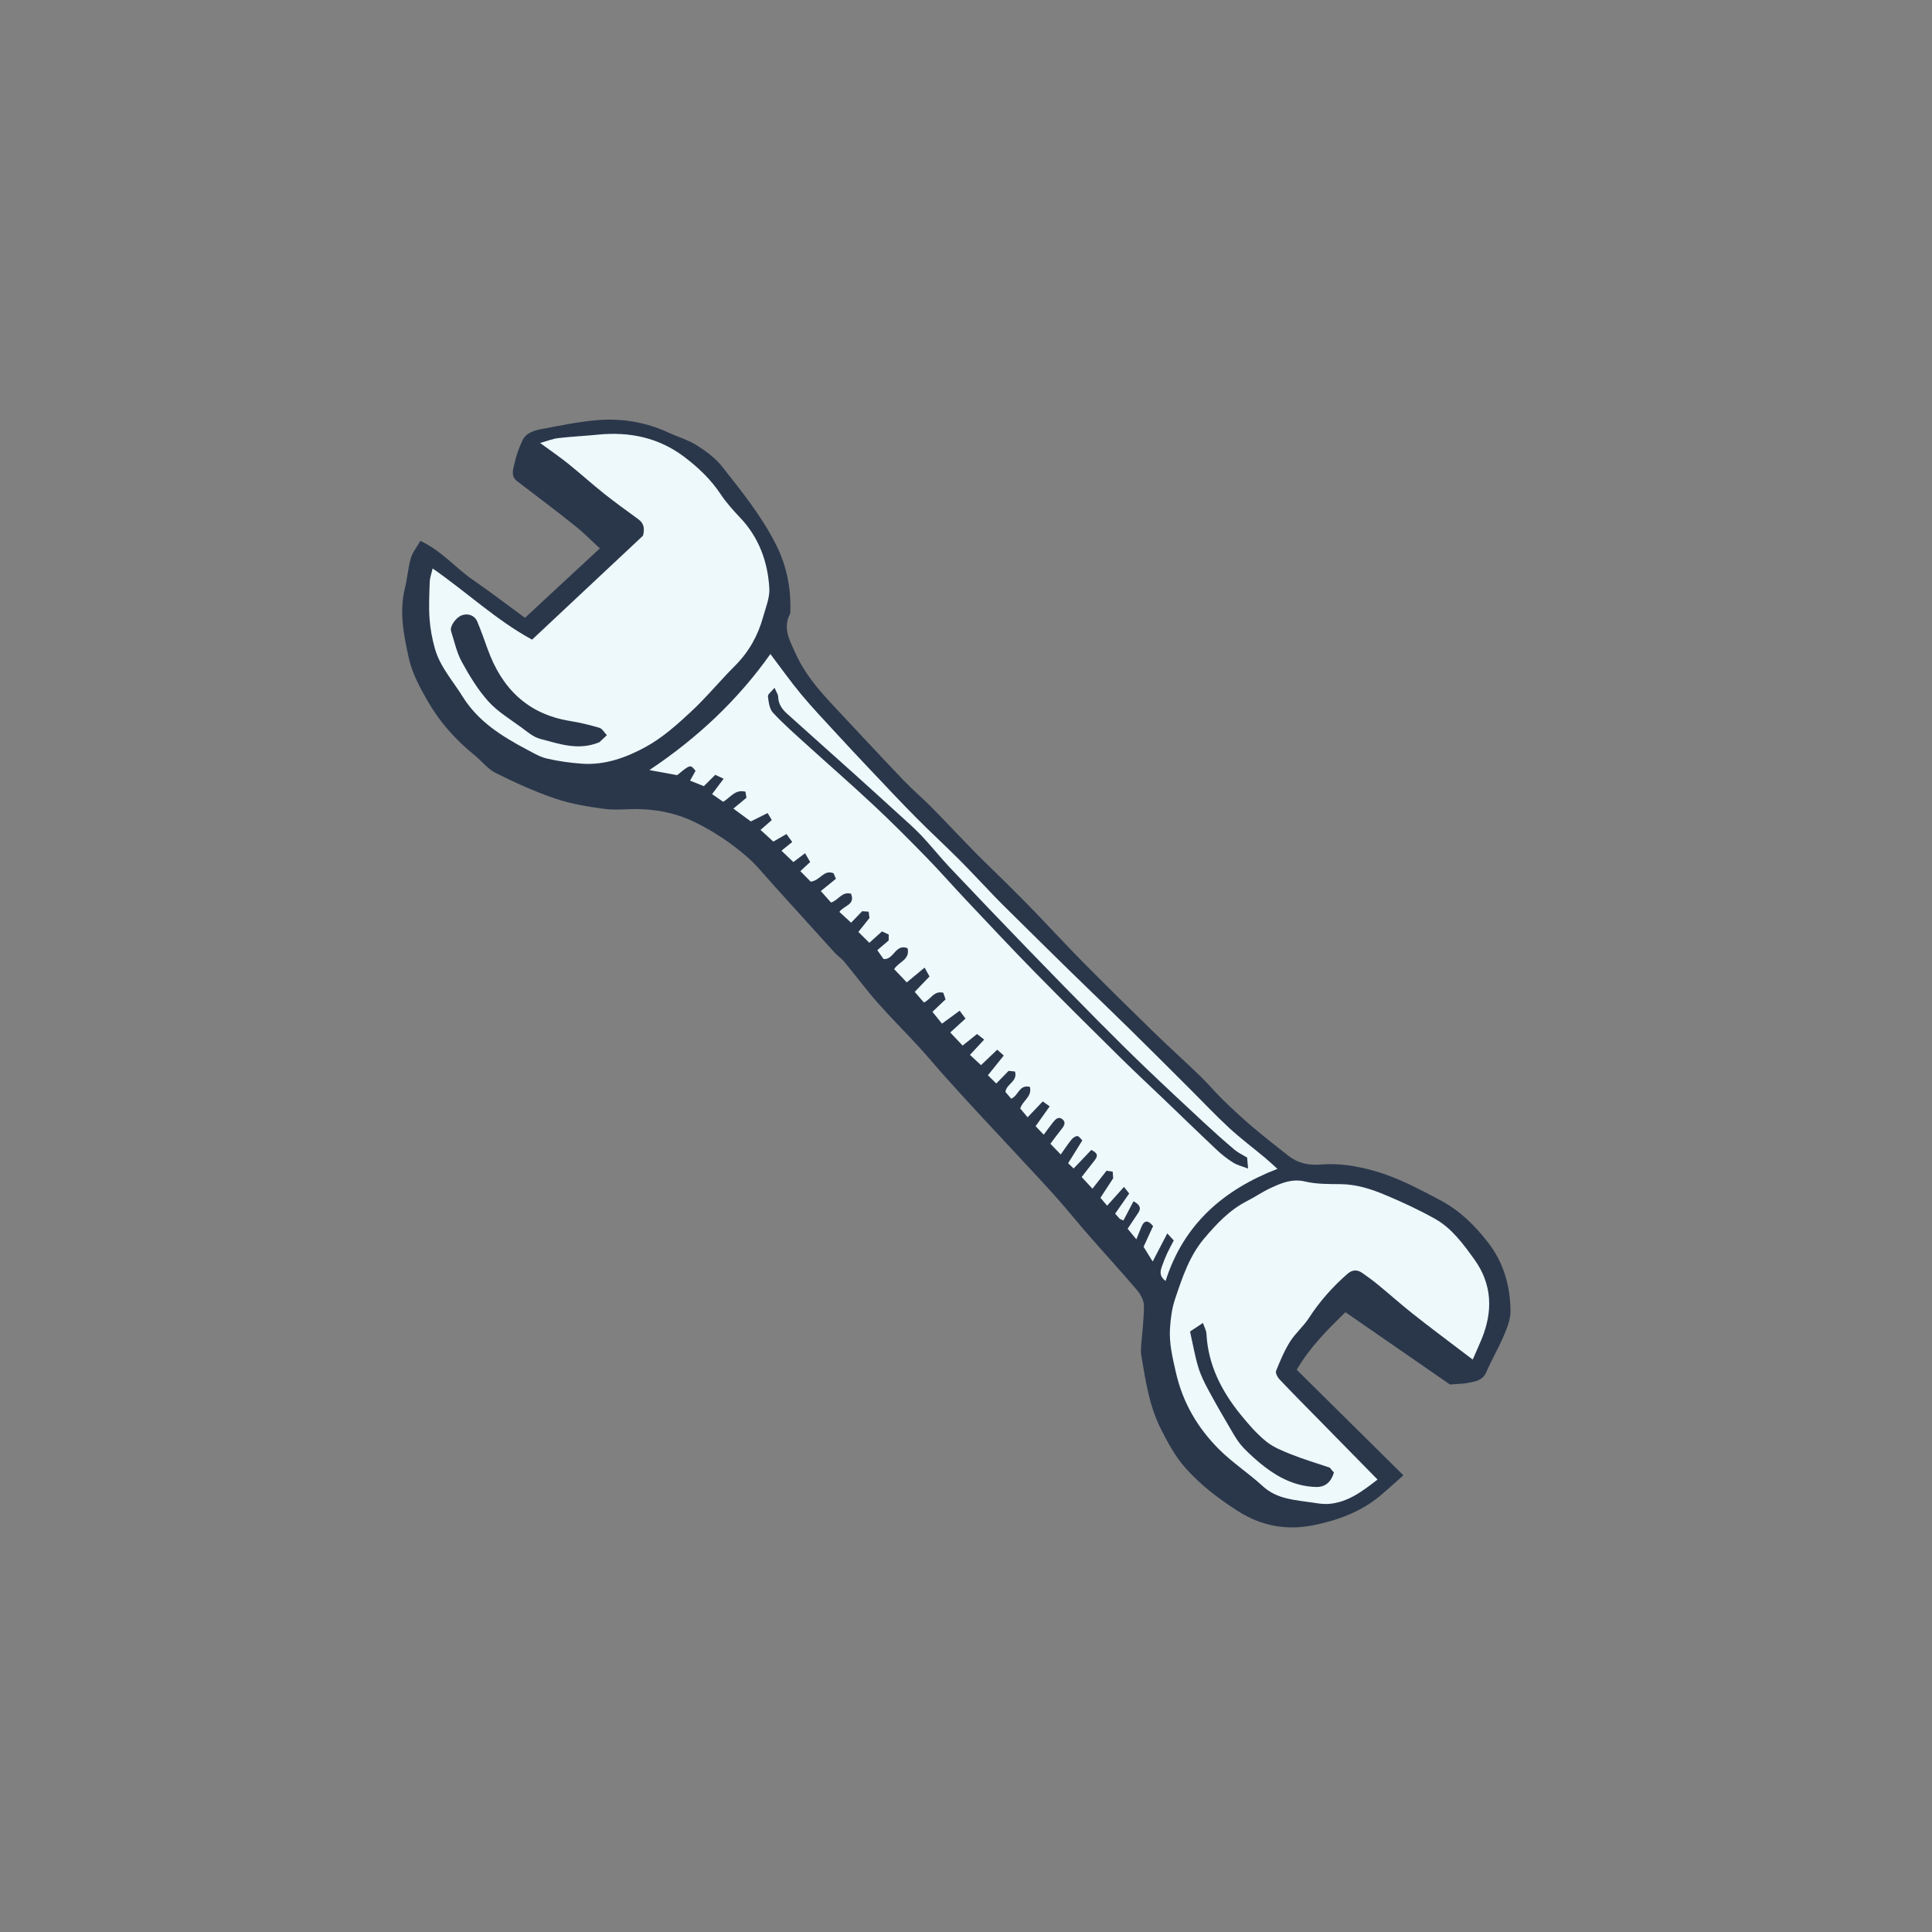 <svg version="1.1" id="svg" xmlns="http://www.w3.org/2000/svg" xmlns:xlink="http://www.w3.org/1999/xlink" x="0px" y="0px"
	 width="200px" height="200px" viewBox="0 0 200 200" enable-background="new 0 0 200 200" xml:space="preserve">
<rect x="0" y="0" width="200" height="200" fill="#808080" stroke="none"/>
<path class="stroke" fill="#2a374b"  fill-rule="evenodd" clip-rule="evenodd" d="M150.097,143.322c-3.5-2.42-7.091-4.903-10.819-7.484
	c-1.81,1.77-3.652,3.582-5.042,5.959c3.69,3.65,7.292,7.214,11.043,10.926c-0.884,0.778-1.679,1.521-2.519,2.21
	c-1.971,1.615-4.327,2.458-6.755,2.952c-2.739,0.557-5.354,0.134-7.818-1.433c-2.043-1.299-3.938-2.749-5.519-4.545
	c-1.018-1.156-1.76-2.534-2.476-3.943c-1.238-2.439-1.602-5.039-2.044-7.65c-0.047-0.276-0.049-0.567-0.028-0.848
	c0.105-1.436,0.305-2.872,0.299-4.307c-0.003-0.549-0.359-1.185-0.735-1.628c-1.607-1.893-3.291-3.721-4.927-5.59
	c-1.124-1.285-2.193-2.616-3.324-3.893c-1.163-1.313-2.367-2.588-3.561-3.875c-1.464-1.578-2.939-3.146-4.4-4.727
	c-1.183-1.279-2.361-2.562-3.525-3.86c-0.964-1.074-1.883-2.189-2.858-3.251c-1.401-1.526-2.877-2.985-4.246-4.54
	c-1.2-1.365-2.286-2.831-3.445-4.234c-0.286-0.347-0.682-0.601-0.987-0.935c-2.086-2.293-4.158-4.599-6.243-6.894
	c-0.954-1.05-1.842-2.184-2.913-3.103c-1.593-1.368-3.335-2.536-5.24-3.479c-1.786-0.885-3.651-1.298-5.604-1.383
	c-1.285-0.057-2.592,0.133-3.857-0.032c-1.726-0.226-3.476-0.523-5.117-1.081c-2.093-0.712-4.126-1.638-6.107-2.625
	c-0.839-0.418-1.464-1.25-2.215-1.858c-1.953-1.578-3.603-3.436-4.846-5.598c-0.806-1.402-1.607-2.898-1.952-4.454
	c-0.523-2.369-1.012-4.803-0.391-7.272c0.252-1.005,0.309-2.061,0.598-3.052c0.181-0.62,0.629-1.162,0.993-1.801
	c2.211,1.032,3.627,2.789,5.426,4.027c1.806,1.244,3.549,2.581,5.4,3.936c2.616-2.425,5.218-4.836,7.754-7.188
	c-0.916-0.836-1.726-1.664-2.625-2.379c-1.963-1.563-3.971-3.073-5.965-4.598c-0.603-0.461-0.414-1.108-0.295-1.642
	c0.194-0.874,0.487-1.743,0.868-2.551c0.388-0.82,1.254-1.048,2.065-1.198c1.862-0.343,3.725-0.739,5.604-0.901
	c2.579-0.222,5.094,0.187,7.47,1.293c0.961,0.447,2.014,0.739,2.898,1.3c0.966,0.611,1.941,1.331,2.642,2.217
	c2.037,2.582,4.116,5.15,5.598,8.121c1.067,2.137,1.526,4.404,1.46,6.784c-0.002,0.118,0.009,0.252-0.042,0.351
	c-0.774,1.498-0.008,2.758,0.579,4.07c1.163,2.605,3.135,4.584,5.042,6.618c2.067,2.206,4.124,4.422,6.216,6.604
	c0.908,0.946,1.919,1.795,2.841,2.729c1.509,1.529,2.972,3.105,4.478,4.638c1.109,1.129,2.263,2.213,3.385,3.33
	c1.022,1.018,2.04,2.042,3.042,3.081c1.654,1.717,3.269,3.475,4.948,5.168c2.364,2.383,4.758,4.737,7.164,7.078
	c1.582,1.538,3.222,3.014,4.808,4.547c0.812,0.786,1.534,1.664,2.344,2.45c0.981,0.954,1.986,1.886,3.028,2.771
	c1.205,1.025,2.455,1.998,3.699,2.977c1.003,0.791,2.089,1.034,3.415,0.924c1.849-0.152,3.699,0.147,5.515,0.665
	c2.416,0.687,4.587,1.851,6.786,3.016c2.039,1.079,3.583,2.591,4.981,4.4c1.646,2.126,2.289,4.514,2.32,7.094
	c0.01,0.852-0.357,1.747-0.699,2.559c-0.541,1.277-1.254,2.48-1.804,3.754c-0.384,0.889-1.156,0.974-1.905,1.121
	C151.401,143.266,150.825,143.263,150.097,143.322z"/>
<path fill-rule="evenodd" clip-rule="evenodd" fill="#eef9fc" class="fill" d="M79.75,67.704c1.069,1.409,2.075,2.835,3.187,4.172
	c1.163,1.398,2.42,2.717,3.651,4.058c1.154,1.256,2.319,2.5,3.493,3.738c1.572,1.66,3.136,3.33,4.744,4.955
	c1.466,1.482,3.006,2.894,4.479,4.37c1.27,1.274,2.489,2.599,3.739,3.894c0.576,0.597,1.17,1.178,1.76,1.76
	c2.008,1.98,4.012,3.965,6.027,5.936c2.052,2.005,4.125,3.986,6.17,5.997c2.049,2.012,4.075,4.045,6.108,6.072
	c1.373,1.367,2.701,2.783,4.125,4.097c1.179,1.088,2.47,2.055,3.705,3.083c0.396,0.332,0.771,0.688,1.302,1.163
	c-5.616,2.172-9.72,5.761-11.58,11.61c-0.656-0.488-0.562-0.987-0.39-1.483c0.163-0.47,0.35-0.932,0.557-1.385
	c0.196-0.43,0.43-0.843,0.682-1.332c-0.17-0.185-0.35-0.378-0.673-0.726c-0.518,0.996-0.974,1.874-1.512,2.909
	c-0.346-0.561-0.611-0.99-0.941-1.523c0.318-0.693,0.659-1.434,0.986-2.145c-0.543-0.658-0.925-0.611-1.214,0.089
	c-0.151,0.367-0.298,0.734-0.52,1.281c-0.35-0.428-0.604-0.736-0.901-1.097c0.385-0.577,0.742-1.101,1.089-1.632
	c0.273-0.418,0.306-0.787-0.482-1.213c-0.349,0.664-0.697,1.327-1.046,1.992c-0.122-0.053-0.245-0.107-0.367-0.16
	c-0.139-0.156-0.279-0.312-0.488-0.546c0.475-0.68,0.952-1.366,1.454-2.087c-0.154-0.195-0.278-0.352-0.539-0.682
	c-0.607,0.676-1.153,1.284-1.747,1.944c-0.25-0.296-0.458-0.543-0.69-0.82c0.438-0.672,0.86-1.318,1.321-2.024
	c-0.012-0.156-0.032-0.387-0.055-0.68c-0.236-0.034-0.457-0.066-0.64-0.092c-0.488,0.624-0.934,1.191-1.454,1.856
	c-0.459-0.497-0.771-0.834-1.116-1.208c0.467-0.602,0.879-1.143,1.303-1.675c0.419-0.527,0.374-0.795-0.307-1.13
	c-0.571,0.601-1.168,1.228-1.827,1.921c-0.151-0.146-0.345-0.331-0.57-0.546c0.483-0.776,0.944-1.518,1.47-2.363
	c-0.174-0.161-0.339-0.439-0.515-0.445c-0.202-0.006-0.465,0.185-0.61,0.363c-0.38,0.468-0.709,0.976-1.11,1.539
	c-0.411-0.424-0.718-0.74-1.073-1.107c0.41-0.542,0.781-1.055,1.178-1.548c0.262-0.328,0.454-0.675,0.069-0.99
	c-0.403-0.327-0.709-0.011-0.955,0.293c-0.324,0.404-0.625,0.828-0.981,1.305c-0.301-0.316-0.551-0.576-0.842-0.88
	c0.481-0.678,0.942-1.325,1.459-2.054c-0.272-0.192-0.479-0.338-0.72-0.508c-0.545,0.571-1.027,1.077-1.565,1.642
	c-0.288-0.343-0.537-0.642-0.762-0.91c0.233-0.821,1.258-1.222,0.996-2.24c-1.124-0.27-1.168,0.914-1.934,1.223
	c-0.172-0.201-0.407-0.475-0.595-0.693c0.085-0.853,1.292-1.064,0.986-2.12c-0.251-0.025-0.491-0.049-0.659-0.066
	c-0.414,0.425-0.759,0.779-1.275,1.308c-0.271-0.267-0.513-0.505-0.866-0.853c0.582-0.726,1.089-1.355,1.639-2.041
	c-0.261-0.235-0.424-0.382-0.675-0.608c-0.583,0.556-1.121,1.068-1.679,1.601c-0.395-0.366-0.755-0.702-1.144-1.063
	c0.49-0.528,0.955-1.028,1.47-1.583c-0.321-0.25-0.514-0.402-0.736-0.576c-0.52,0.416-0.984,0.788-1.495,1.195
	c-0.461-0.487-0.845-0.893-1.281-1.354c0.51-0.465,0.977-0.89,1.58-1.439c-0.192-0.261-0.389-0.525-0.605-0.815
	c-0.684,0.5-1.214,0.888-1.83,1.34c-0.336-0.417-0.635-0.787-0.988-1.225c0.472-0.447,0.893-0.846,1.358-1.286
	c-0.079-0.229-0.158-0.461-0.235-0.687c-0.984-0.246-1.268,0.674-2.006,1.008c-0.284-0.329-0.611-0.708-0.951-1.102
	c0.528-0.549,0.998-1.039,1.531-1.593c-0.168-0.302-0.315-0.566-0.509-0.917c-0.662,0.549-1.222,1.013-1.847,1.532
	c-0.436-0.461-0.877-0.927-1.301-1.375c0.467-0.768,1.661-0.956,1.387-2.164c-1.267-0.512-1.422,1.237-2.487,1.118
	c-0.172-0.243-0.385-0.543-0.649-0.915c0.386-0.33,0.759-0.647,1.181-1.007c0-0.153,0.001-0.36,0.002-0.613
	c-0.233-0.108-0.457-0.212-0.696-0.323c-0.445,0.401-0.845,0.762-1.309,1.179c-0.367-0.364-0.725-0.719-1.136-1.126
	c0.394-0.494,0.757-0.95,1.149-1.442c-0.024-0.181-0.051-0.387-0.086-0.656c-0.254-0.018-0.479-0.034-0.667-0.047
	c-0.384,0.397-0.727,0.753-1.149,1.189c-0.426-0.393-0.833-0.767-1.211-1.115c0.426-0.656,1.686-0.712,1.199-1.886
	c-0.954-0.25-1.292,0.675-2.065,0.915c-0.323-0.363-0.675-0.758-1.059-1.189c0.55-0.445,1.053-0.853,1.562-1.265
	c-0.106-0.258-0.177-0.427-0.237-0.574c-1.038-0.425-1.368,0.755-2.374,0.864c-0.265-0.269-0.648-0.658-1.068-1.086
	c0.343-0.32,0.631-0.588,1.014-0.945c-0.151-0.262-0.311-0.539-0.525-0.911c-0.442,0.333-0.789,0.594-1.216,0.916
	c-0.377-0.362-0.776-0.744-1.228-1.178c0.36-0.291,0.663-0.536,1.114-0.9c-0.203-0.28-0.399-0.549-0.598-0.823
	c-0.533,0.307-0.919,0.53-1.361,0.784c-0.432-0.396-0.859-0.788-1.324-1.214c0.413-0.36,0.776-0.675,1.164-1.012
	c-0.142-0.243-0.247-0.418-0.429-0.731c-0.581,0.29-1.133,0.565-1.736,0.868c-0.554-0.408-1.134-0.833-1.809-1.329
	c0.495-0.411,0.905-0.751,1.353-1.122c-0.031-0.199-0.063-0.4-0.098-0.625c-1.052-0.286-1.545,0.584-2.31,1.043
	c-0.365-0.252-0.744-0.514-1.148-0.793c0.404-0.54,0.759-1.013,1.196-1.596c-0.395-0.185-0.646-0.301-0.868-0.405
	c-0.445,0.443-0.812,0.808-1.183,1.176c-0.486-0.195-0.934-0.375-1.424-0.57c0.219-0.393,0.398-0.713,0.566-1.017
	c-0.535-0.675-0.535-0.675-1.902,0.447c-0.835-0.153-1.752-0.321-2.877-0.526C72.226,76.378,76.415,72.423,79.75,67.704z
	 M129.104,119.829c-0.459-0.28-0.937-0.494-1.321-0.82c-1.065-0.9-2.106-1.83-3.129-2.779c-2.029-1.883-4.055-3.77-6.054-5.684
	c-1.672-1.604-3.317-3.235-4.947-4.882c-2.482-2.511-4.952-5.036-7.406-7.575c-2.664-2.758-5.317-5.529-7.951-8.317
	c-1.005-1.065-1.913-2.22-2.92-3.282c-0.765-0.806-1.61-1.536-2.433-2.287c-1.57-1.434-3.145-2.862-4.727-4.284
	c-2.242-2.014-4.497-4.013-6.735-6.033c-0.517-0.466-0.913-1.012-0.928-1.771c-0.005-0.227-0.175-0.45-0.372-0.917
	c-0.327,0.405-0.711,0.67-0.685,0.887c0.07,0.584,0.155,1.297,0.521,1.692c1.089,1.175,2.304,2.236,3.494,3.316
	c2.31,2.099,4.667,4.146,6.944,6.278c1.858,1.739,3.655,3.548,5.434,5.369c1.374,1.405,2.667,2.889,4.016,4.318
	c2.372,2.512,4.728,5.039,7.146,7.505c2.932,2.991,5.912,5.936,8.889,8.88c1.479,1.462,3.005,2.878,4.508,4.317
	c1.845,1.768,3.677,3.551,5.539,5.301c0.515,0.485,1.086,0.927,1.687,1.301c0.415,0.261,0.923,0.375,1.525,0.604
	C129.153,120.433,129.13,120.154,129.104,119.829z"/>
<path fill-rule="evenodd" clip-rule="evenodd" fill="#eef9fc" class="fill" d="M44.784,58.847c3.532,2.445,6.547,5.323,10.296,7.37
	c3.932-3.685,7.802-7.312,11.486-10.766c0.23-0.913-0.014-1.351-0.501-1.709c-1.182-0.87-2.377-1.721-3.524-2.634
	c-1.267-1.009-2.47-2.099-3.733-3.114c-0.863-0.693-1.78-1.318-2.895-2.137c0.753-0.208,1.304-0.438,1.875-0.505
	c1.364-0.158,2.737-0.221,4.104-0.357c3.287-0.327,6.317,0.301,8.99,2.336c1.421,1.083,2.693,2.291,3.695,3.794
	c0.587,0.882,1.307,1.687,2.039,2.458c1.949,2.059,2.863,4.563,3.024,7.316c0.057,0.974-0.372,1.989-0.642,2.968
	c-0.533,1.926-1.473,3.614-2.904,5.046c-1.555,1.554-2.956,3.269-4.563,4.763c-1.43,1.329-2.93,2.671-4.62,3.607
	c-2.015,1.115-4.244,1.939-6.645,1.775c-1.22-0.083-2.444-0.256-3.635-0.529c-0.721-0.166-1.396-0.569-2.062-0.922
	c-2.602-1.379-5.065-2.898-6.687-5.512c-1.007-1.623-2.328-3.067-2.86-4.946c-0.286-1.011-0.484-2.067-0.557-3.114
	c-0.088-1.269-0.021-2.549,0.021-3.824C44.498,59.822,44.65,59.438,44.784,58.847z M62.825,76.108
	c-0.275-0.285-0.478-0.679-0.77-0.765c-1.001-0.298-2.026-0.541-3.058-0.709c-4.412-0.72-7.074-3.406-8.531-7.481
	c-0.336-0.938-0.672-1.875-1.052-2.794c-0.268-0.648-0.944-0.9-1.599-0.666c-0.621,0.222-1.276,1.149-1.119,1.643
	c0.342,1.07,0.577,2.206,1.109,3.178c0.788,1.438,1.658,2.88,2.748,4.092c0.96,1.068,2.256,1.842,3.432,2.707
	c0.605,0.445,1.227,0.991,1.923,1.171c1.972,0.51,3.959,1.261,6.142,0.349C62.174,76.715,62.398,76.506,62.825,76.108z"/>
<path fill-rule="evenodd" clip-rule="evenodd" fill="#eef9fc" class="fill" d="M142.604,153.163c-1.599,1.236-3.092,2.368-5.058,2.522
	c-0.534,0.042-1.084-0.05-1.619-0.132c-1.829-0.278-3.706-0.326-5.212-1.71c-1.441-1.325-3.111-2.408-4.495-3.785
	c-2.228-2.219-3.778-4.838-4.493-7.992c-0.343-1.518-0.708-3.001-0.611-4.544c0.064-1.029,0.203-2.086,0.529-3.056
	c0.74-2.199,1.474-4.437,3.003-6.248c1.277-1.513,2.632-2.966,4.447-3.888c0.819-0.417,1.583-0.948,2.415-1.334
	c1.128-0.525,2.235-1.008,3.599-0.685c1.175,0.278,2.434,0.261,3.656,0.271c1.675,0.014,3.223,0.521,4.72,1.154
	c1.722,0.727,3.427,1.518,5.055,2.43c1.751,0.98,2.93,2.609,4.077,4.197c1.864,2.584,1.945,5.387,0.755,8.275
	c-0.273,0.663-0.572,1.314-0.915,2.102c-0.446-0.336-0.743-0.557-1.036-0.78c-1.71-1.305-3.436-2.588-5.122-3.922
	c-1.231-0.973-2.402-2.02-3.615-3.016c-0.53-0.436-1.086-0.84-1.646-1.237c-0.527-0.373-1.039-0.362-1.547,0.081
	c-1.544,1.348-2.885,2.858-4.003,4.587c-0.564,0.869-1.398,1.564-1.947,2.44c-0.59,0.941-1.026,1.988-1.441,3.023
	c-0.086,0.214,0.141,0.652,0.347,0.87c1.348,1.421,2.729,2.811,4.102,4.209C138.54,149.025,140.531,151.052,142.604,153.163z
	 M123.193,137.837c0.282,1.256,0.492,2.489,0.847,3.678c0.248,0.832,0.646,1.631,1.061,2.398c0.815,1.508,1.674,2.991,2.546,4.466
	c0.321,0.543,0.675,1.086,1.112,1.534c0.676,0.692,1.4,1.349,2.167,1.938c1.565,1.201,3.302,2.033,5.321,2.079
	c0.938,0.021,1.544-0.496,1.84-1.496c-0.167-0.195-0.35-0.409-0.434-0.508c-1.427-0.483-2.74-0.872-4.006-1.377
	c-0.912-0.363-1.867-0.751-2.612-1.362c-0.978-0.8-1.825-1.784-2.625-2.772c-1.975-2.442-3.359-5.153-3.52-8.373
	c-0.015-0.301-0.19-0.592-0.359-1.092C124.024,137.286,123.663,137.526,123.193,137.837z"/>
</svg>
